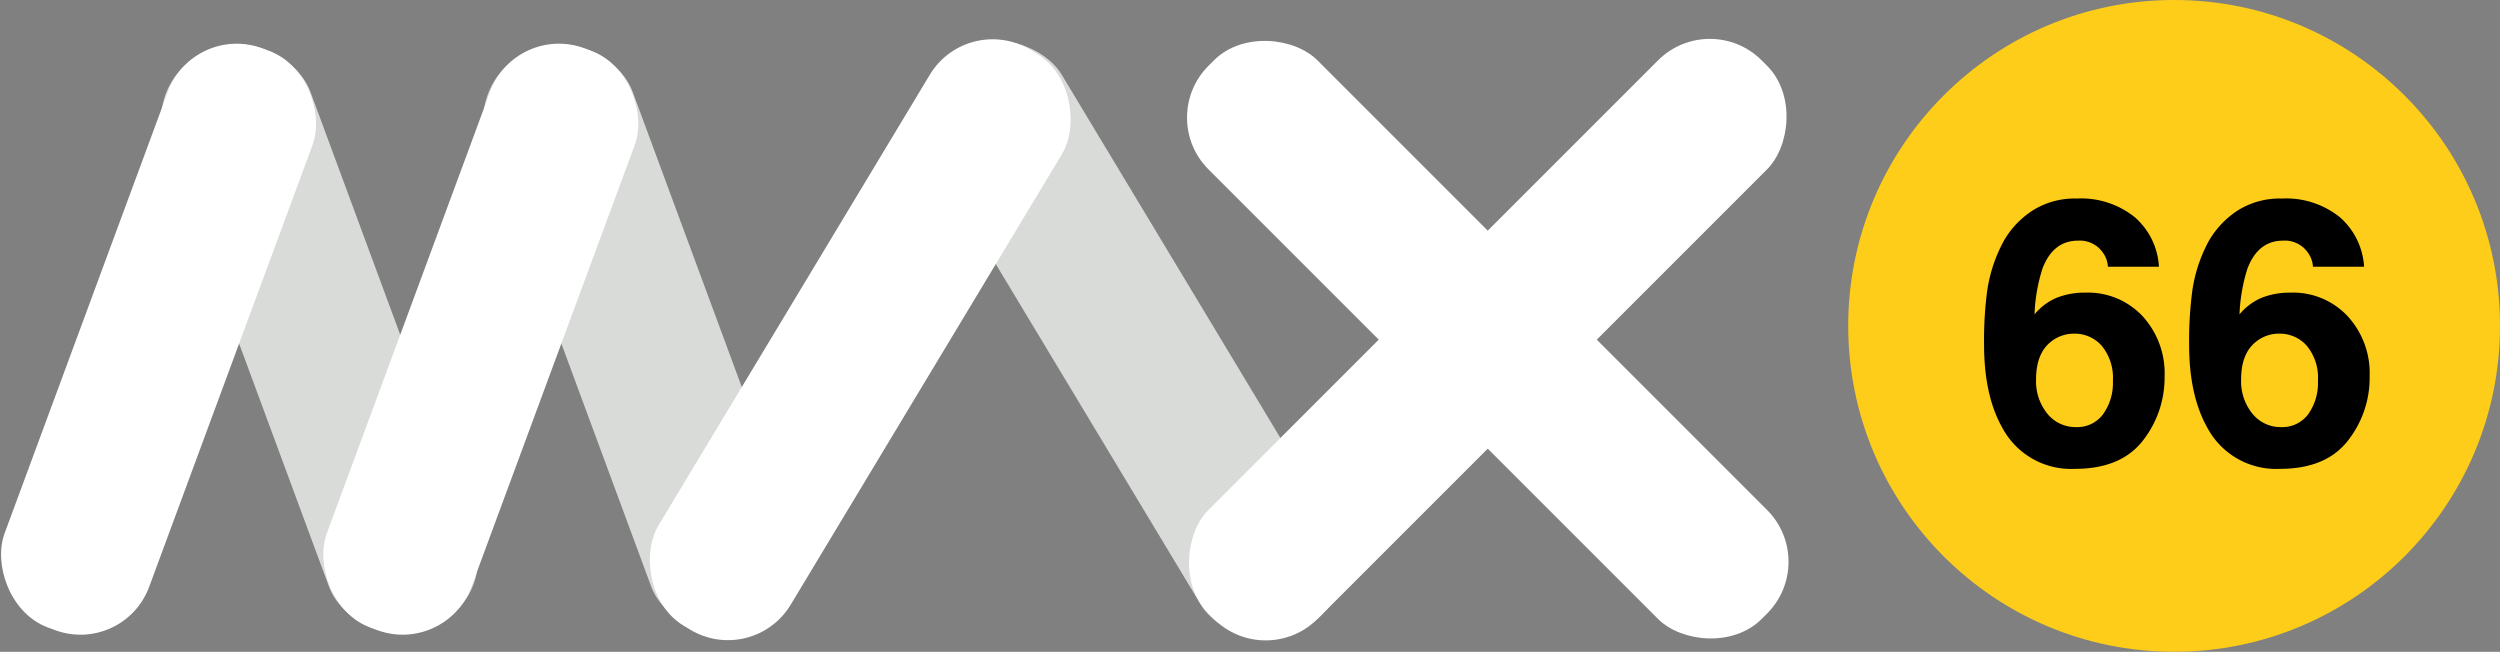 <svg xmlns="http://www.w3.org/2000/svg" id="Layer_1" data-name="Layer 1" viewBox="0 0 341.37 89"><rect x="0" y="0" width="341.37" height="89" fill="#808080" stroke="none"/><defs><style>.cls-1{fill:#d9dbd9;}.cls-2{fill:#fff;}.cls-3{fill:#fecd19;}</style></defs><title>max66</title><rect class="cls-1" x="51.55" y="32.44" width="21.05" height="84.32" rx="10" ry="10" transform="translate(127.74 94.75) rotate(159.71)"/><rect class="cls-1" x="95.55" y="32.44" width="21.05" height="84.32" rx="10" ry="10" transform="translate(213.01 79.49) rotate(159.71)"/><rect class="cls-2" x="73.55" y="32.44" width="21.05" height="84.32" rx="10" ry="10" transform="translate(12.66 -52.81) rotate(20.29)"/><rect class="cls-1" x="162.37" y="28.78" width="21.05" height="91.79" rx="10" ry="10" transform="translate(341.11 21.18) rotate(148.95)"/><rect class="cls-2" x="125.37" y="28.78" width="21.05" height="91.79" rx="10" ry="10" transform="translate(39.56 -87.68) rotate(31.05)"/><rect class="cls-2" x="211.06" y="21.25" width="21.05" height="106.82" rx="10" ry="10" transform="translate(99.26 -163.1) rotate(45)"/><rect class="cls-2" x="211.06" y="21.25" width="21.05" height="106.82" rx="10" ry="10" transform="translate(412.63 -57.51) rotate(135)"/><rect class="cls-2" x="29.55" y="32.44" width="21.05" height="84.32" rx="10" ry="10" transform="translate(9.93 -37.55) rotate(20.29)"/><circle class="cls-3" cx="296.87" cy="44.5" r="44.5"/><path d="M306.26,64.7a3.59,3.59,0,0,0-.66-1.89,3.83,3.83,0,0,0-3.42-1.67c-2.27,0-3.9,1.28-4.86,3.83a23.3,23.3,0,0,0-1.08,6.24,7.84,7.84,0,0,1,3-2.26,10.31,10.31,0,0,1,3.93-.71A10.21,10.21,0,0,1,311,71.46a11.53,11.53,0,0,1,3,8.23,13.91,13.91,0,0,1-3,8.8q-3,3.81-9.24,3.81a10.64,10.64,0,0,1-9.93-5.63q-2.48-4.4-2.48-11.35a51.76,51.76,0,0,1,.34-6.64,20.33,20.33,0,0,1,2.39-7.57,12.11,12.11,0,0,1,4-4.15A10.77,10.77,0,0,1,302,55.39a11.7,11.7,0,0,1,7.92,2.54,9.67,9.67,0,0,1,3.31,6.77ZM298,84.78a4.94,4.94,0,0,0,3.93,1.82,4.36,4.36,0,0,0,3.67-1.76,7.27,7.27,0,0,0,1.34-4.56,6.86,6.86,0,0,0-1.52-4.78,4.91,4.91,0,0,0-3.74-1.66,5,5,0,0,0-3.17,1.08q-2.06,1.6-2.06,5.17A7,7,0,0,0,298,84.78Z" transform="translate(-18.43 -28.28)"/><path d="M334.26,64.7a3.62,3.62,0,0,0-.67-1.89,3.82,3.82,0,0,0-3.41-1.67q-3.42,0-4.87,3.83a23.71,23.71,0,0,0-1.08,6.24,7.91,7.91,0,0,1,3-2.26,10.31,10.31,0,0,1,3.93-.71A10.19,10.19,0,0,1,339,71.46a11.5,11.5,0,0,1,3,8.23,13.86,13.86,0,0,1-3,8.8q-3,3.81-9.24,3.81a10.64,10.64,0,0,1-9.93-5.63q-2.48-4.4-2.48-11.35a51.5,51.5,0,0,1,.35-6.64,20.15,20.15,0,0,1,2.38-7.57,12.29,12.29,0,0,1,4-4.15A10.77,10.77,0,0,1,330,55.39a11.7,11.7,0,0,1,7.92,2.54,9.72,9.72,0,0,1,3.32,6.77ZM326,84.78a4.94,4.94,0,0,0,3.93,1.82,4.39,4.39,0,0,0,3.68-1.76,7.33,7.33,0,0,0,1.33-4.56,6.81,6.81,0,0,0-1.52-4.78,4.9,4.9,0,0,0-3.73-1.66,5,5,0,0,0-3.18,1.08q-2.06,1.6-2.06,5.17A7,7,0,0,0,326,84.78Z" transform="translate(-18.43 -28.28)"/></svg>